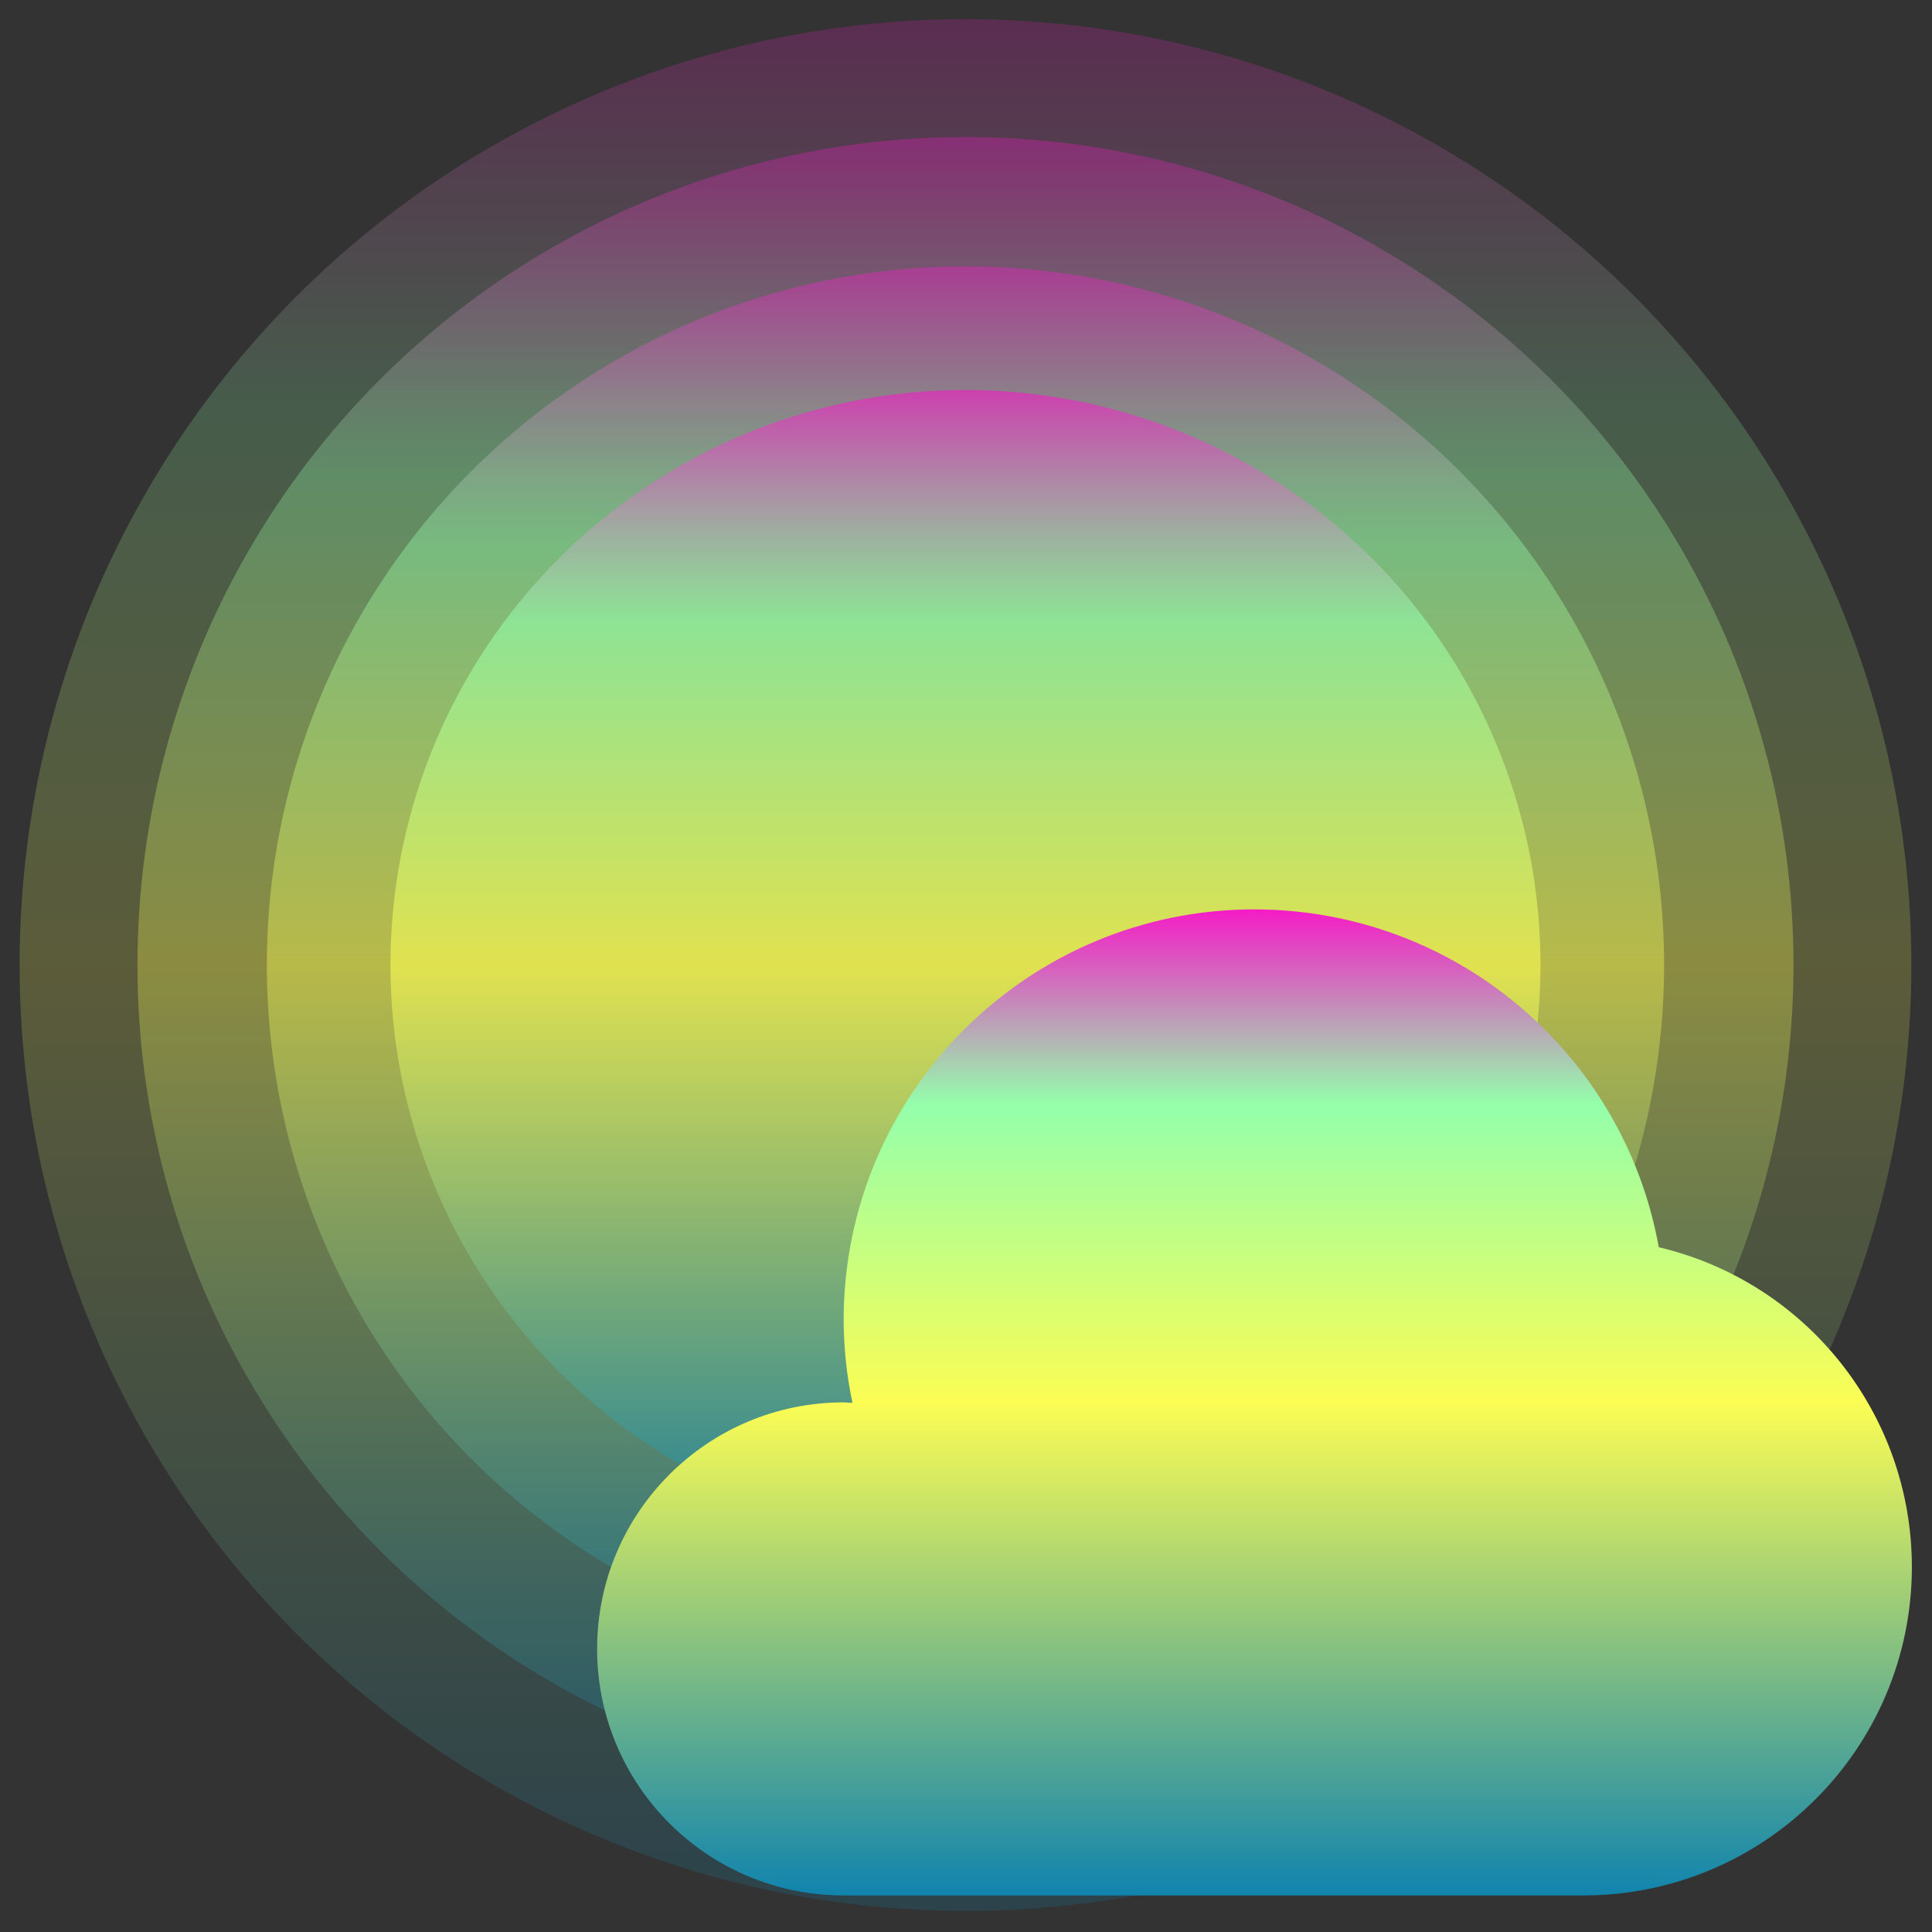 <?xml version="1.0" encoding="UTF-8" standalone="no"?>
<svg
   version="1.1"
   viewBox="0 0 48 48"
   id="svg22"
   xmlns:xlink="http://www.w3.org/1999/xlink"
   xmlns="http://www.w3.org/2000/svg"
   xmlns:svg="http://www.w3.org/2000/svg"
   xmlns:rdf="http://www.w3.org/1999/02/22-rdf-syntax-ns#"
   xmlns:cc="http://creativecommons.org/ns#"
   xmlns:dc="http://purl.org/dc/elements/1.1/">
  <rect x="0" y="0" width="48" height="48" fill="#333333" stroke="none"/>
  <defs
     id="defs12">
    <defs
       id="defs24">
      <style
         id="current-color-scheme"
         type="text/css">&#10;   .ColorScheme-Text { color: #0abdc6; } .ColorScheme-Highlight { color:#5294e2; }&#10;  </style>
      <linearGradient
         id="arrongin"
         x1="0%"
         x2="0%"
         y1="0%"
         y2="100%">
        <stop
           offset="0%"
           style="stop-color:#dd9b44; stop-opacity:1"
           id="stop1" />
        <stop
           offset="100%"
           style="stop-color:#ad6c16; stop-opacity:1"
           id="stop2" />
      </linearGradient>
      <linearGradient
         id="aurora"
         x1="0%"
         x2="0%"
         y1="0%"
         y2="100%">
        <stop
           offset="0%"
           style="stop-color:#09D4DF; stop-opacity:1"
           id="stop3" />
        <stop
           offset="100%"
           style="stop-color:#9269F4; stop-opacity:1"
           id="stop4" />
      </linearGradient>
      <linearGradient
         id="cyberneon"
         x1="0%"
         x2="0%"
         y1="0%"
         y2="100%">
        <stop
           offset="0"
           style="stop-color:#0abdc6; stop-opacity:1"
           id="stop5" />
        <stop
           offset="1"
           style="stop-color:#ea00d9; stop-opacity:1"
           id="stop6" />
      </linearGradient>
      <linearGradient
         id="fitdance"
         x1="0%"
         x2="0%"
         y1="0%"
         y2="100%">
        <stop
           offset="0%"
           style="stop-color:#1AD6AB; stop-opacity:1"
           id="stop7" />
        <stop
           offset="100%"
           style="stop-color:#329DB6; stop-opacity:1"
           id="stop8" />
      </linearGradient>
      <linearGradient
         id="oomox"
         x1="0%"
         x2="0%"
         y1="0%"
         y2="100%">
        <stop
           offset="0%"
           style="stop-color:#0abdc6; stop-opacity:1"
           id="stop9" />
        <stop
           offset="100%"
           style="stop-color:#b800ff; stop-opacity:1"
           id="stop10" />
      </linearGradient>
      <linearGradient
         id="rainblue"
         x1="0%"
         x2="0%"
         y1="0%"
         y2="100%">
        <stop
           offset="0%"
           style="stop-color:#00F260; stop-opacity:1"
           id="stop11" />
        <stop
           offset="100%"
           style="stop-color:#0575E6; stop-opacity:1"
           id="stop12" />
      </linearGradient>
      <linearGradient
         id="sunrise"
         x1="0%"
         x2="0%"
         y1="0%"
         y2="100%">
        <stop
           offset="0%"
           style="stop-color: #FF8501; stop-opacity:1"
           id="stop13" />
        <stop
           offset="100%"
           style="stop-color: #FFCB01; stop-opacity:1"
           id="stop14" />
      </linearGradient>
      <linearGradient
         id="telinkrin"
         x1="0%"
         x2="0%"
         y1="0%"
         y2="100%">
        <stop
           offset="0%"
           style="stop-color: #b2ced6; stop-opacity:1"
           id="stop15" />
        <stop
           offset="100%"
           style="stop-color: #6da5b7; stop-opacity:1"
           id="stop16" />
      </linearGradient>
      <linearGradient
         id="60spsycho"
         x1="0%"
         x2="0%"
         y1="0%"
         y2="100%">
        <stop
           offset="0%"
           style="stop-color: #df5940; stop-opacity:1"
           id="stop17" />
        <stop
           offset="25%"
           style="stop-color: #d8d15f; stop-opacity:1"
           id="stop18" />
        <stop
           offset="50%"
           style="stop-color: #e9882a; stop-opacity:1"
           id="stop19" />
        <stop
           offset="100%"
           style="stop-color: #279362; stop-opacity:1"
           id="stop20" />
      </linearGradient>
      <linearGradient
         id="90ssummer"
         x1="0%"
         x2="0%"
         y1="0%"
         y2="100%">
        <stop
           offset="0%"
           style="stop-color: #f618c7; stop-opacity:1"
           id="stop21" />
        <stop
           offset="20%"
           style="stop-color: #94ffab; stop-opacity:1"
           id="stop22" />
        <stop
           offset="50%"
           style="stop-color: #fbfd54; stop-opacity:1"
           id="stop23" />
        <stop
           offset="100%"
           style="stop-color: #0f83ae; stop-opacity:1"
           id="stop24" />
      </linearGradient>
    </defs>
  </defs>
  <g
     id="paint-gradient-radial"
     transform="matrix(2.35,0,0,2.35,-2692.613,-2183.525)">
    <ellipse
       class="ColorScheme-Text"
       ry="10"
       rx="10"
       cy="939.362"
       cx="1156"
       id="path15669"
       style="font-variation-settings:normal;display:inline;opacity:0.2;vector-effect:none;fill:url(#90ssummer);fill-opacity:1;fill-rule:evenodd;stroke:none;stroke-width:0.948;stroke-linecap:butt;stroke-linejoin:miter;stroke-miterlimit:4;stroke-dasharray:none;stroke-dashoffset:0;stroke-opacity:1;-inkscape-stroke:none;stop-color:#000000;stop-opacity:1" />
    <ellipse
       style="opacity:0.3;fill:url(#90ssummer);fill-opacity:1;fill-rule:evenodd;stroke-width:1.094"
       id="ellipse15671"
       cx="1156"
       cy="939.362"
       rx="8.754"
       ry="8.754"
       class="ColorScheme-Text" />
    <ellipse
       class="ColorScheme-Text"
       ry="7.386"
       rx="7.386"
       cy="939.362"
       cx="1156"
       id="ellipse15673"
       style="color:#0abdc6;opacity:0.4;fill:url(#90ssummer);fill-opacity:1;fill-rule:evenodd;stroke-width:0.923" />
    <ellipse
       style="color:#0abdc6;opacity:0.6;fill:url(#90ssummer);fill-opacity:1;fill-rule:evenodd;stroke-width:0.76"
       id="ellipse15675"
       cx="1156"
       cy="939.362"
       rx="6.079"
       ry="6.079"
       class="ColorScheme-Text" />
  </g>
  <path
     d="m 31.168,22.594 c 4.937,4.66e-4 9.167,3.535 10.044,8.393 3.682,0.87 6.284,4.155 6.288,7.939 -10e-7,4.51 -3.656,8.166 -8.166,8.166 H 20.96 c -3.382,10e-7 -6.125,-2.742 -6.125,-6.125 -5e-6,-3.382 2.742,-6.125 6.125,-6.125 0.073,0.003 0.146,0.007 0.219,0.012 -0.142,-0.675 -0.216,-1.363 -0.219,-2.053 -1e-6,-5.637 4.57,-10.208 10.208,-10.208 z"
     color-rendering="auto"
     dominant-baseline="auto"
     image-rendering="auto"
     style="font-variant-ligatures:normal;font-variant-position:normal;font-variant-caps:normal;font-variant-numeric:normal;font-variant-alternates:normal;font-variant-east-asian:normal;font-feature-settings:normal;font-variation-settings:normal;text-indent:0;text-decoration-line:none;text-decoration-style:solid;text-decoration-color:#000000;text-transform:none;text-orientation:mixed;white-space:normal;shape-padding:0;shape-margin:0;inline-size:0;isolation:auto;mix-blend-mode:normal;fill:url(#90ssummer);stroke-width:1.633;opacity:1"
     id="path21"
     class="ColorScheme-Text" />
</svg>
